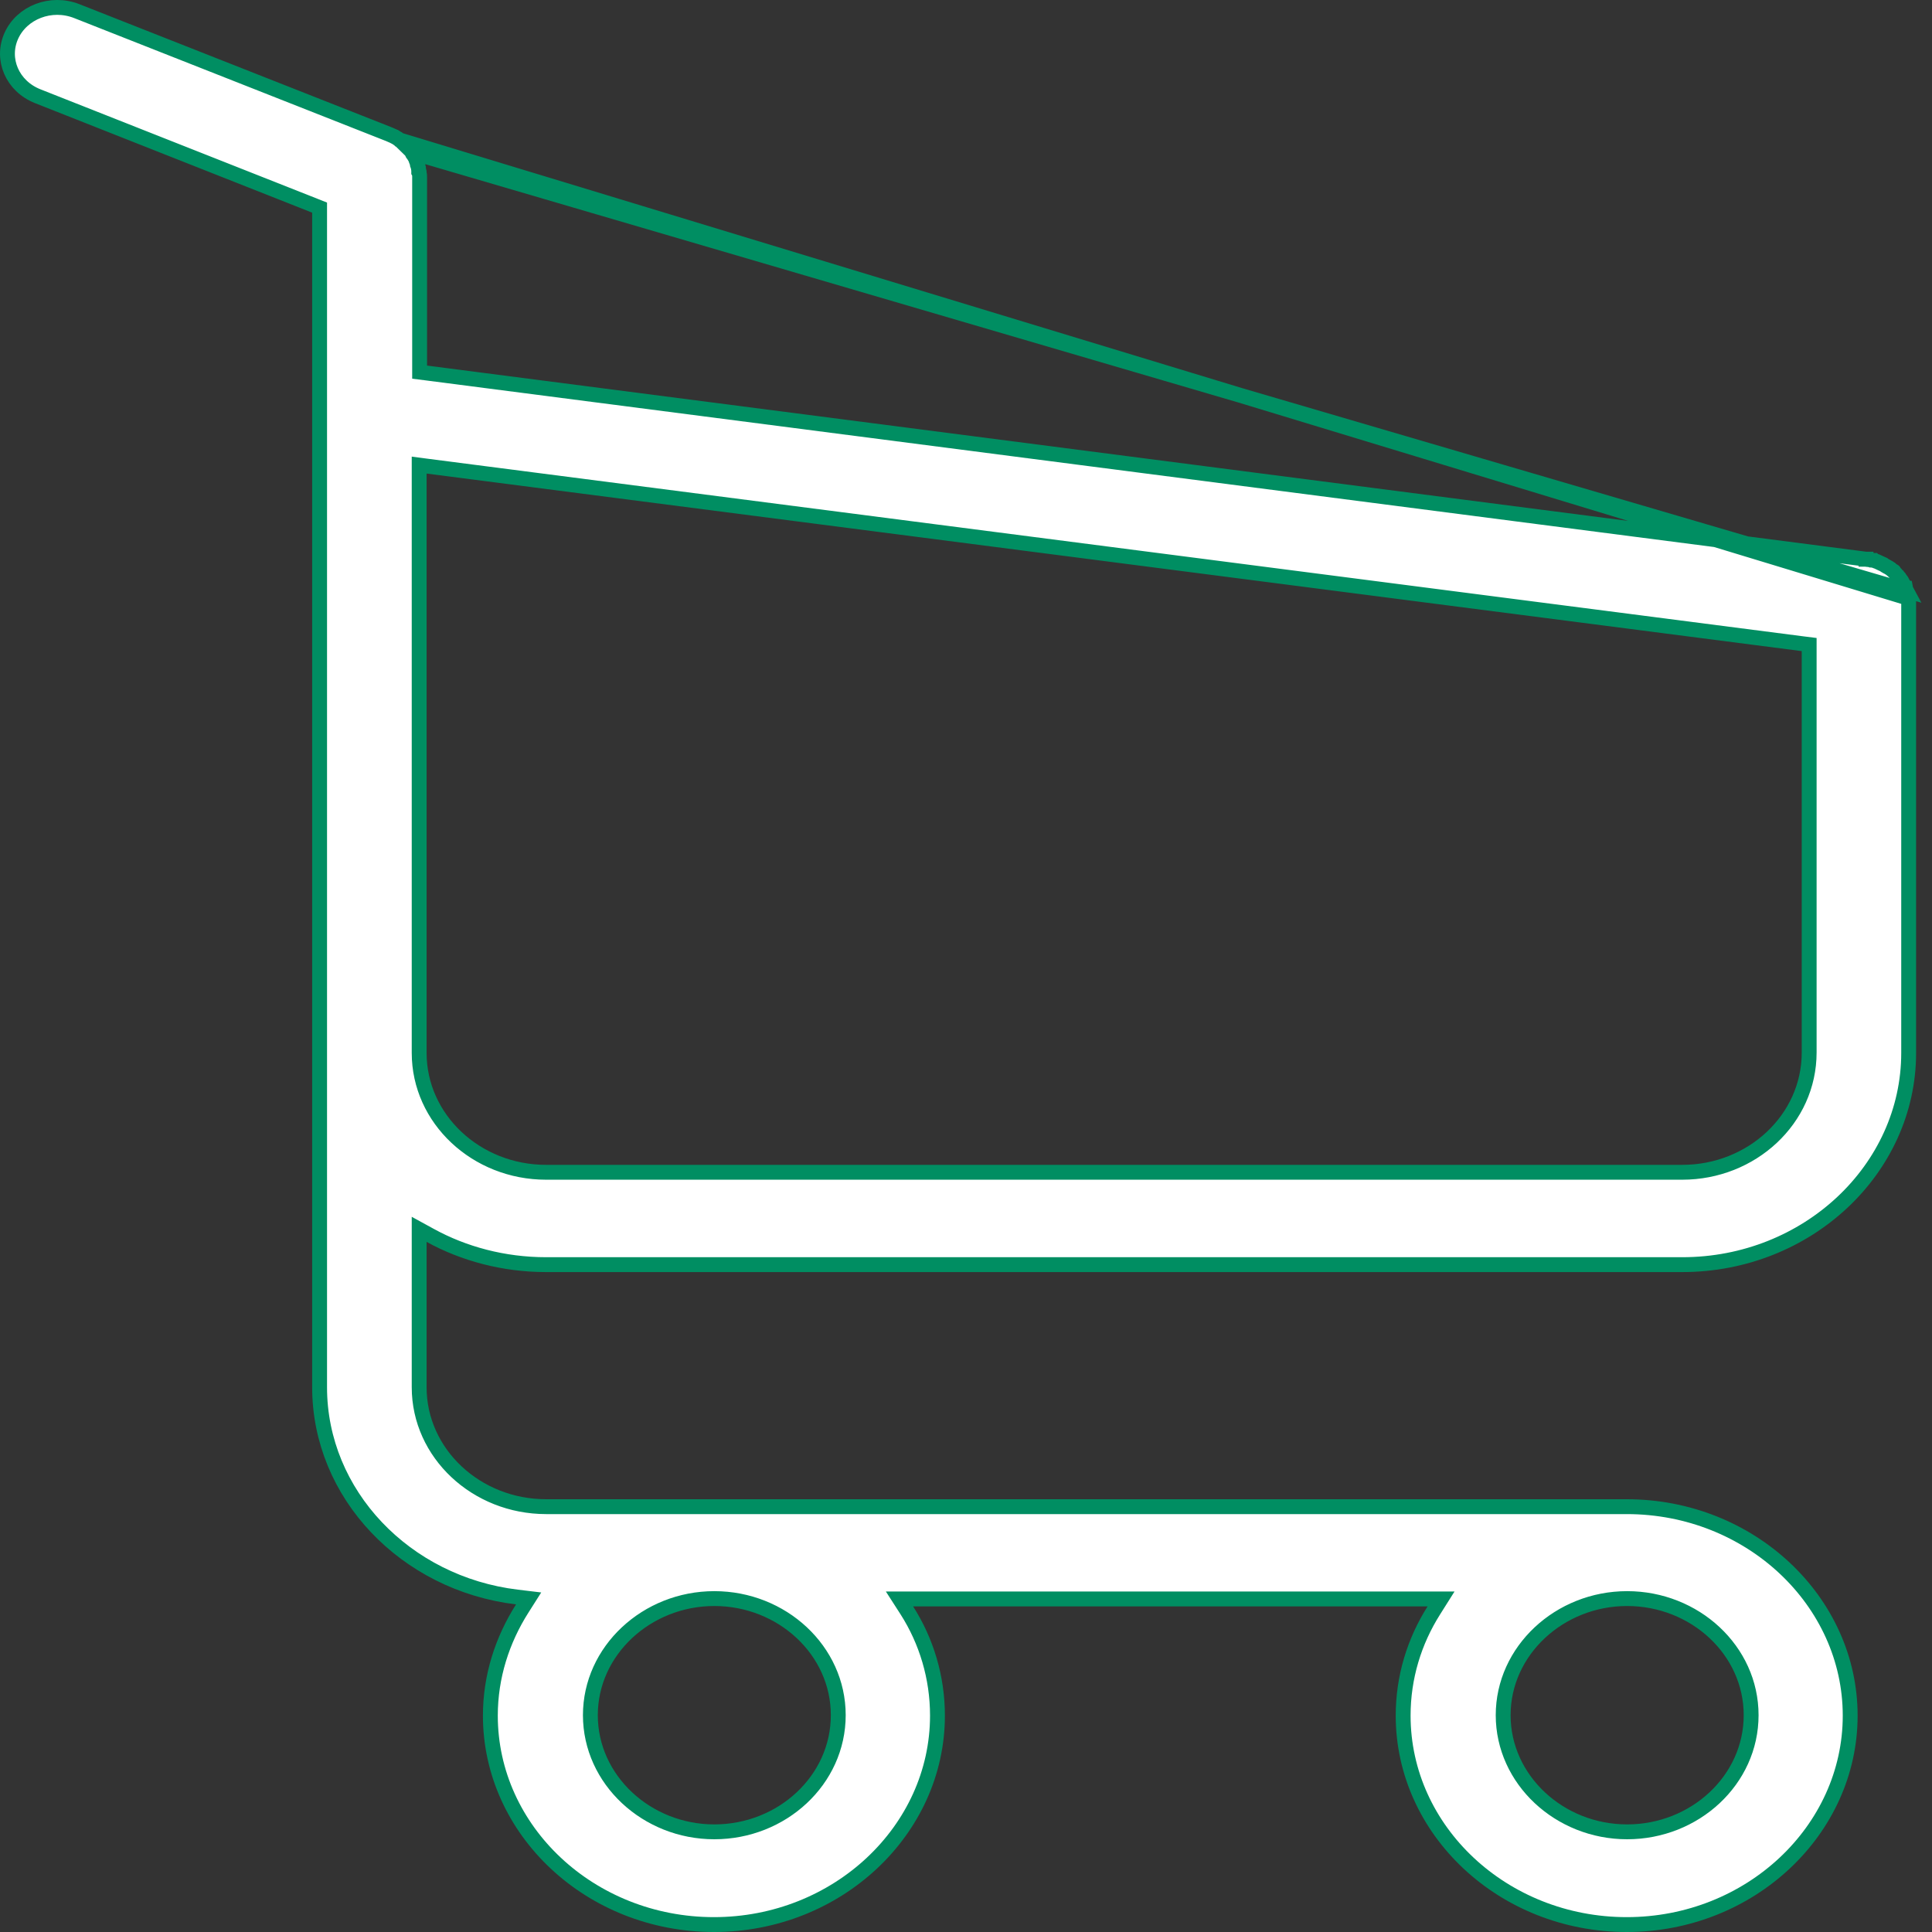 <svg width="26" height="26" viewBox="0 0 26 26" fill="none" xmlns="http://www.w3.org/2000/svg">
<rect x="0" y="0" width="26" height="26" fill="#333333" stroke="none"/>
<path d="M25.681 8.051L25.68 8.048C25.68 8.045 25.678 8.039 25.677 8.034C25.677 8.03 25.676 8.024 25.675 8.017C25.675 8.015 25.673 8.009 25.672 8.004C25.672 8.003 25.672 8.003 25.672 8.002C25.669 7.994 25.667 7.987 25.666 7.983L25.666 7.983C25.666 7.979 25.665 7.977 25.665 7.975C25.659 7.963 25.657 7.952 25.656 7.949L25.681 8.051ZM25.681 8.051V8.071L25.686 8.081V8.081V8.082V8.082V8.082V8.082V8.082V8.082V8.082V8.082V8.082V8.082V8.082V8.082V8.083V8.083V8.083V8.083V8.083V8.083V8.083V8.083V8.083V8.083V8.083V8.084V8.084V8.084V8.084V8.084V8.084V8.084V8.084V8.084V8.084V8.084V8.085V8.085V8.085V8.085V8.085V8.085V8.085V8.085V8.085V8.085V8.085V8.085V8.086V8.086V8.086V8.086V8.086V8.086V8.086V8.086V8.086V8.086V8.086V8.086V8.087V8.087V8.087V8.087V8.087V8.087V8.087V8.087V8.087V8.087V8.087V8.087V8.088V8.088V8.088V8.088V8.088V8.088V8.088V8.088V8.088V8.088V8.088V8.088V8.089V8.089V8.089V8.089V8.089V8.089V8.089V8.089V8.089V8.089V8.089V8.089V8.09V8.09V8.09V8.09V8.09V8.09V8.09V8.09V8.09V8.09V8.09V8.09V8.091V8.091V8.091V8.091V8.091V8.091V8.091V8.091V8.091V8.091V8.091V8.091V8.091V8.092V8.092V8.092V8.092V8.092V8.092V8.092V8.092V8.092V8.092V8.092V8.092V8.093V8.093V8.093V8.093V8.093V8.093V8.093V8.093V8.093V8.093V8.093V8.093V8.093V8.094V8.094V8.094V8.094V8.094V8.094V8.094V8.094V8.094V8.094V8.094V8.094V8.095V8.095V8.095V8.095V8.095V8.095V8.095V8.095V8.095V8.095V8.095V8.095V8.095V8.096V8.096V8.096V8.096V8.096V8.096V8.096V8.096V8.096V8.096V8.096V8.096V8.096V8.097V8.097V8.097V8.097V8.097V8.097V8.097V8.097V8.097V8.097V8.097V8.097V8.097V8.098V8.098V8.098V8.098V8.098V8.098V8.098V8.098V8.098V8.098V8.098V8.098V8.099V8.099V8.099V8.099V8.099V8.099V8.099V8.099V8.099V8.099V8.099V8.099V8.099V8.1V8.1V8.1V8.1V8.1V8.1V8.1V8.1V8.1V8.1V8.1V8.1V8.1V8.101V8.101V8.101V8.101V8.101V8.101V8.101V8.101V8.101V8.101V8.101V8.101V8.101V8.102V8.102V8.102V8.102V8.102V8.102V8.102V8.102V8.102V8.102V8.102V8.102V8.103V8.103V8.103V8.103V8.103V8.103V8.103V8.103V8.103V8.103V8.103V8.103V8.103V8.104V8.104V8.104V8.104V8.104V8.104V8.104V8.104V8.104V8.104V8.104V8.104V8.104V8.105V8.105V8.105V8.105V8.105V8.105V8.105V8.105V8.105V8.105V8.105V8.105V8.106V8.106V8.106V8.106V8.106V8.106V8.106V8.106V8.106V8.106V8.106V8.106V8.106V8.107V8.107V8.107V8.107V8.107V8.107V8.107V8.107V8.107V8.107V8.107V8.107V8.108V8.108V8.108V8.108V8.108V8.108V8.108V8.108V8.108V8.108V8.108V8.108V8.109V8.109V8.109V8.109V8.109V8.109V8.109V8.109V8.109V8.109V8.109V8.109V8.109V8.11V8.11V8.11V8.11V8.11V8.11V8.11V8.11V8.11V8.11V8.11V8.11V8.111V8.111V8.111V8.111V8.111V8.111V8.111V8.111V8.111V8.111V8.111V8.111V8.112V8.112V8.112V8.112V8.112V8.112V8.112V8.112V8.112V8.112V8.112V8.113V8.113V8.113V8.113V8.113V8.113V8.113V8.113V8.113V8.113V8.113V8.113V8.114V8.114V8.114V8.114V8.114V8.114V8.114V8.114V8.114V8.114V8.114V8.114V8.115V8.115V8.115V8.115V8.115V8.115V8.115V8.115V8.115V8.115V8.115V8.116V8.116V8.116V8.116V8.116V8.116V8.116V8.116V8.116V8.116V8.116V8.116V8.117V8.117V8.117V8.117V8.117V8.117V8.117V8.117V8.117V8.117V8.117V8.118V8.118V8.118V8.118V8.118V8.118V8.118V8.118V8.118V8.118V8.118V8.119V8.119V8.119V8.119V8.119V8.119V8.119V8.119V8.119V8.119V8.119V8.12V8.12V8.12V8.12V8.12V8.12V8.12V8.12V8.12V8.12V8.121V8.121V8.121V8.121V8.121V8.121V8.121V8.121V8.121V8.121V8.121V8.121V8.121V8.121V8.121V8.121V8.121V8.121V8.121V8.121V8.121V8.121V8.121V8.121V8.121V8.121V8.121V8.121V8.121V8.121V8.121V8.122V8.122V8.122V8.122V8.122V8.122V8.122V8.122V8.122V8.122V8.122V8.122V8.122V8.122V8.122V8.122V8.122V8.122V8.122V8.122V8.122V8.122V8.122V8.122V8.122V8.122V8.122V8.123V8.123V8.123V8.123V8.123V8.123V8.123V8.123V8.123V8.123V8.123V8.123V8.123V8.123V8.123V8.123V8.123V8.123V8.123V8.123V8.123V8.123V8.123V8.123V8.123V8.123V8.124V8.124V8.124V8.124V8.124V8.124V8.124V8.124V8.124V8.124V8.124V8.124V8.124V8.124V8.124V8.124V8.124V8.124V8.124V8.124V8.124V8.124V8.124V8.124V8.125V8.125V8.125V8.125V8.125V8.125V8.125V8.125V8.125V8.125V8.125V8.125V8.125V8.125V8.125V8.125V8.125V8.125V8.125V8.125V8.125V8.125V8.125V8.125V8.126V8.126V8.126V8.126V8.126V8.126V8.126V8.126V8.126V8.126V8.126V8.126V8.126V8.126V8.126V8.126V8.126V8.126V8.126V8.126V8.126V8.126V8.126V8.127V8.127V8.127V8.127V8.127V8.127V8.127V8.127V8.127V8.127V8.127V8.127V8.127V8.127V8.127V8.127V8.127V8.127V8.127V8.127V8.127V8.127V8.128V8.128V8.128V8.128V8.128V8.128V8.128V8.128V8.128V8.128V8.128V8.128V8.128V8.128V8.128V8.128V8.128V8.128V8.128V8.128V8.128V8.128V8.129V8.129V8.129V8.129V8.129V8.129V8.129V8.129V8.129V8.129V8.129V8.129V8.129V8.129V8.129V8.129V8.129V8.129V8.129V8.129V8.129V8.13V8.13V8.13V8.13V8.13V8.13V8.13V8.13V8.13V8.13V8.13V8.13V8.13V8.13V8.13V8.13V8.13V8.13V8.13V8.13V8.13V8.13V8.131V8.131V8.131V8.131V8.131V8.131V8.131V8.131V8.131V8.131V8.131V8.131V8.131V8.131V8.131V8.131V8.131V8.131V8.131V8.131V8.131V8.132V8.132V8.132V8.132V8.132V8.132V8.132V8.132V8.132V8.132V8.132V8.132V8.132V8.132V8.132V8.132V8.132V8.132V8.132V8.132V8.132V8.133V8.133V8.133V8.133V8.133V8.133V8.133V8.133V8.133V8.133V8.133V8.133V8.133V8.133V8.133V8.133V8.133V8.133V8.133V8.133V8.133V8.133V8.134V8.134V8.134V8.134V8.134V8.134V8.134V8.134V8.134V8.134V8.134V8.134V8.134V8.134V8.134V8.134V8.134V8.134V8.134V8.134V8.134V8.135V8.135V8.135V8.135V8.135V8.135V8.135V8.135V8.135V8.135V8.135V8.135V8.135V8.135V8.135V8.135V8.135V8.135V8.135V8.135V8.135V8.135V8.136V8.136V8.136V8.136V8.136V8.136V8.136V8.136V8.136V8.136V8.136V8.136V8.136V8.136V8.136V8.136V8.136V8.136V8.136V8.136V8.136V8.136V8.136V8.137V8.137V8.137V8.137V8.137V8.137V8.137V8.137V8.137V8.137V8.137V8.137V8.137V8.137V8.137V8.137V8.137V8.137V8.137V8.137V8.137V8.137V8.137V8.138V8.138V8.138V8.138V8.138V8.138V8.138V8.138V8.138V8.138V8.138V8.138V8.138V8.138V8.138V8.138V8.138V8.138V8.138V8.138V8.138V8.138V8.138V8.138V8.139V8.139V8.139V8.139V8.139V8.139V8.139V8.139V8.139V8.139V8.139V8.139V8.139V8.139V8.139V8.139V8.139V8.139V8.139V8.139V8.139V8.139V8.139V8.139V8.139V8.139V8.14V8.14V8.14V8.14V8.14V8.14V8.14V8.14V8.14V8.14V8.14V8.14V8.14V8.14V8.14V8.14V8.14V8.14V8.14V8.14V8.14V8.14V8.14V8.14V8.14V8.14V8.141V8.141V8.141V8.141V8.141V8.141V8.141V8.141V8.141V8.141V8.141V8.141V8.141V8.141V8.141V8.141V8.141V8.141V8.141V8.141V8.141V8.141V8.141V8.141V8.141V8.141V8.141V8.141V8.141V8.142V8.142V8.142V8.142V8.142V8.142V8.142V8.142V8.142V8.142V8.142V8.142V8.142V14.169C25.686 15.733 24.323 17.019 22.639 17.019H7.349C6.779 17.019 6.242 16.874 5.789 16.625L5.641 16.544V16.713V18.669C5.641 19.558 6.41 20.276 7.349 20.276H21.892C23.553 20.276 24.899 21.546 24.899 23.088C24.899 24.63 23.553 25.9 21.892 25.9C20.23 25.9 18.883 24.635 18.883 23.088C18.883 22.573 19.032 22.089 19.296 21.672L19.393 21.518H19.211H12.288H12.105L12.204 21.672C12.467 22.084 12.616 22.573 12.616 23.088C12.616 24.63 11.269 25.9 9.608 25.9C7.946 25.9 6.599 24.635 6.599 23.088C6.599 22.563 6.759 22.069 7.029 21.645L7.114 21.511L6.956 21.492C5.455 21.311 4.301 20.108 4.301 18.669V14.18V10.627V6.651V6.133V2.862V2.794L4.238 2.769L0.508 1.295L0.508 1.295C0.164 1.159 0.012 0.796 0.152 0.483C0.294 0.167 0.686 0.013 1.034 0.15C1.034 0.15 1.034 0.15 1.034 0.15L5.234 1.806C5.246 1.811 5.26 1.817 5.271 1.822L5.272 1.822C5.282 1.826 5.29 1.829 5.297 1.833C5.3 1.834 5.302 1.836 5.304 1.837L5.308 1.84L5.322 1.847C5.322 1.847 5.322 1.847 5.322 1.847L5.323 1.847L5.326 1.849L5.334 1.854C5.339 1.857 5.344 1.86 5.35 1.864C5.358 1.87 5.365 1.875 5.369 1.878L5.37 1.878C5.375 1.882 5.376 1.883 5.376 1.883L25.681 8.051ZM25.645 7.917C25.646 7.922 25.649 7.935 25.656 7.948L5.542 2.052L5.543 2.052C5.544 2.054 5.544 2.055 5.545 2.055L5.552 2.069L5.563 2.08C5.564 2.081 5.565 2.082 5.567 2.087L5.57 2.092C5.571 2.094 5.572 2.097 5.573 2.1C5.576 2.105 5.581 2.114 5.588 2.122C5.59 2.126 5.591 2.128 5.592 2.129C5.592 2.13 5.593 2.131 5.593 2.131C5.594 2.133 5.594 2.135 5.595 2.136C5.595 2.137 5.595 2.138 5.595 2.139V2.142L5.601 2.159L5.61 2.183L5.615 2.196C5.616 2.202 5.617 2.207 5.618 2.211V2.217L5.624 2.233C5.624 2.235 5.625 2.235 5.626 2.242L5.626 2.243C5.627 2.247 5.628 2.253 5.631 2.261C5.631 2.27 5.633 2.278 5.634 2.283C5.634 2.283 5.634 2.284 5.634 2.284C5.635 2.289 5.635 2.291 5.635 2.292V2.316L5.642 2.328L5.644 2.338C5.646 2.344 5.647 2.356 5.647 2.387V4.92V5.008L5.734 5.019L25.111 7.525L25.112 7.525C25.112 7.525 25.112 7.525 25.112 7.525L25.112 7.526H25.114C25.12 7.528 25.133 7.531 25.148 7.531L25.157 7.531L25.161 7.531L25.161 7.531C25.162 7.531 25.162 7.531 25.164 7.532L25.178 7.537H25.183C25.186 7.537 25.19 7.538 25.196 7.539C25.201 7.54 25.208 7.541 25.216 7.542L25.218 7.542L25.219 7.543C25.219 7.543 25.219 7.543 25.219 7.543C25.236 7.551 25.252 7.554 25.256 7.555C25.257 7.555 25.257 7.555 25.257 7.556L25.271 7.562L25.288 7.57L25.305 7.578L25.322 7.586L25.345 7.596C25.363 7.61 25.38 7.618 25.389 7.623L25.39 7.623C25.391 7.623 25.392 7.624 25.394 7.626C25.398 7.628 25.406 7.633 25.416 7.638L25.421 7.641C25.424 7.643 25.428 7.646 25.433 7.649C25.436 7.651 25.439 7.653 25.444 7.656C25.446 7.658 25.45 7.662 25.454 7.665C25.457 7.667 25.46 7.669 25.463 7.672L25.484 7.691C25.488 7.695 25.491 7.697 25.494 7.699L25.496 7.701C25.5 7.706 25.503 7.71 25.506 7.714C25.51 7.718 25.514 7.722 25.516 7.724C25.521 7.731 25.525 7.736 25.529 7.741C25.532 7.744 25.535 7.747 25.538 7.749L25.541 7.755L25.553 7.766L25.558 7.771C25.562 7.778 25.566 7.783 25.569 7.787C25.572 7.792 25.575 7.796 25.577 7.798L25.58 7.802C25.586 7.812 25.591 7.82 25.594 7.823C25.595 7.825 25.596 7.826 25.596 7.826L25.604 7.842L25.613 7.858L25.62 7.872L25.626 7.877L25.627 7.879C25.633 7.895 25.639 7.908 25.644 7.917L25.645 7.917ZM5.525 2.025C5.527 2.027 5.527 2.028 5.528 2.028L5.393 1.896C5.397 1.899 5.401 1.902 5.403 1.903L5.403 1.903L5.406 1.905L5.414 1.911C5.422 1.916 5.428 1.92 5.439 1.931C5.439 1.931 5.439 1.931 5.439 1.931L5.456 1.947L5.473 1.963L5.49 1.979L5.49 1.979L5.498 1.987C5.499 1.988 5.5 1.988 5.5 1.989C5.504 1.994 5.507 1.998 5.509 2.001L5.512 2.004C5.517 2.014 5.522 2.021 5.525 2.025L5.525 2.025ZM25.686 8.073L25.686 8.073L25.686 8.073ZM5.314 1.842C5.314 1.842 5.314 1.842 5.313 1.841C5.313 1.841 5.314 1.842 5.314 1.842C5.314 1.842 5.314 1.842 5.314 1.842ZM5.406 1.904L5.406 1.904L5.406 1.904ZM5.641 2.312V2.312C5.641 2.311 5.641 2.311 5.641 2.312ZM25.487 7.687C25.487 7.687 25.488 7.687 25.488 7.688L25.487 7.687ZM25.633 7.884C25.633 7.883 25.632 7.883 25.632 7.883L25.633 7.884ZM25.681 8.053L25.681 8.053L25.681 8.053ZM5.754 6.274L5.641 6.259V6.373V6.64V10.616V14.169C5.641 15.059 6.41 15.776 7.349 15.776H22.639C23.572 15.776 24.347 15.064 24.347 14.164V8.762V8.674L24.259 8.663L5.754 6.274ZM9.613 24.652C10.523 24.652 11.281 23.956 11.281 23.082C11.281 22.209 10.523 21.513 9.613 21.513C8.703 21.513 7.945 22.214 7.945 23.082C7.945 23.951 8.703 24.652 9.613 24.652ZM21.897 24.652C22.807 24.652 23.566 23.956 23.566 23.082C23.566 22.209 22.807 21.513 21.897 21.513C20.987 21.513 20.229 22.214 20.229 23.082C20.229 23.951 20.987 24.652 21.897 24.652Z" fill="white" stroke="#008E62" stroke-width="0.2"/>
</svg>
